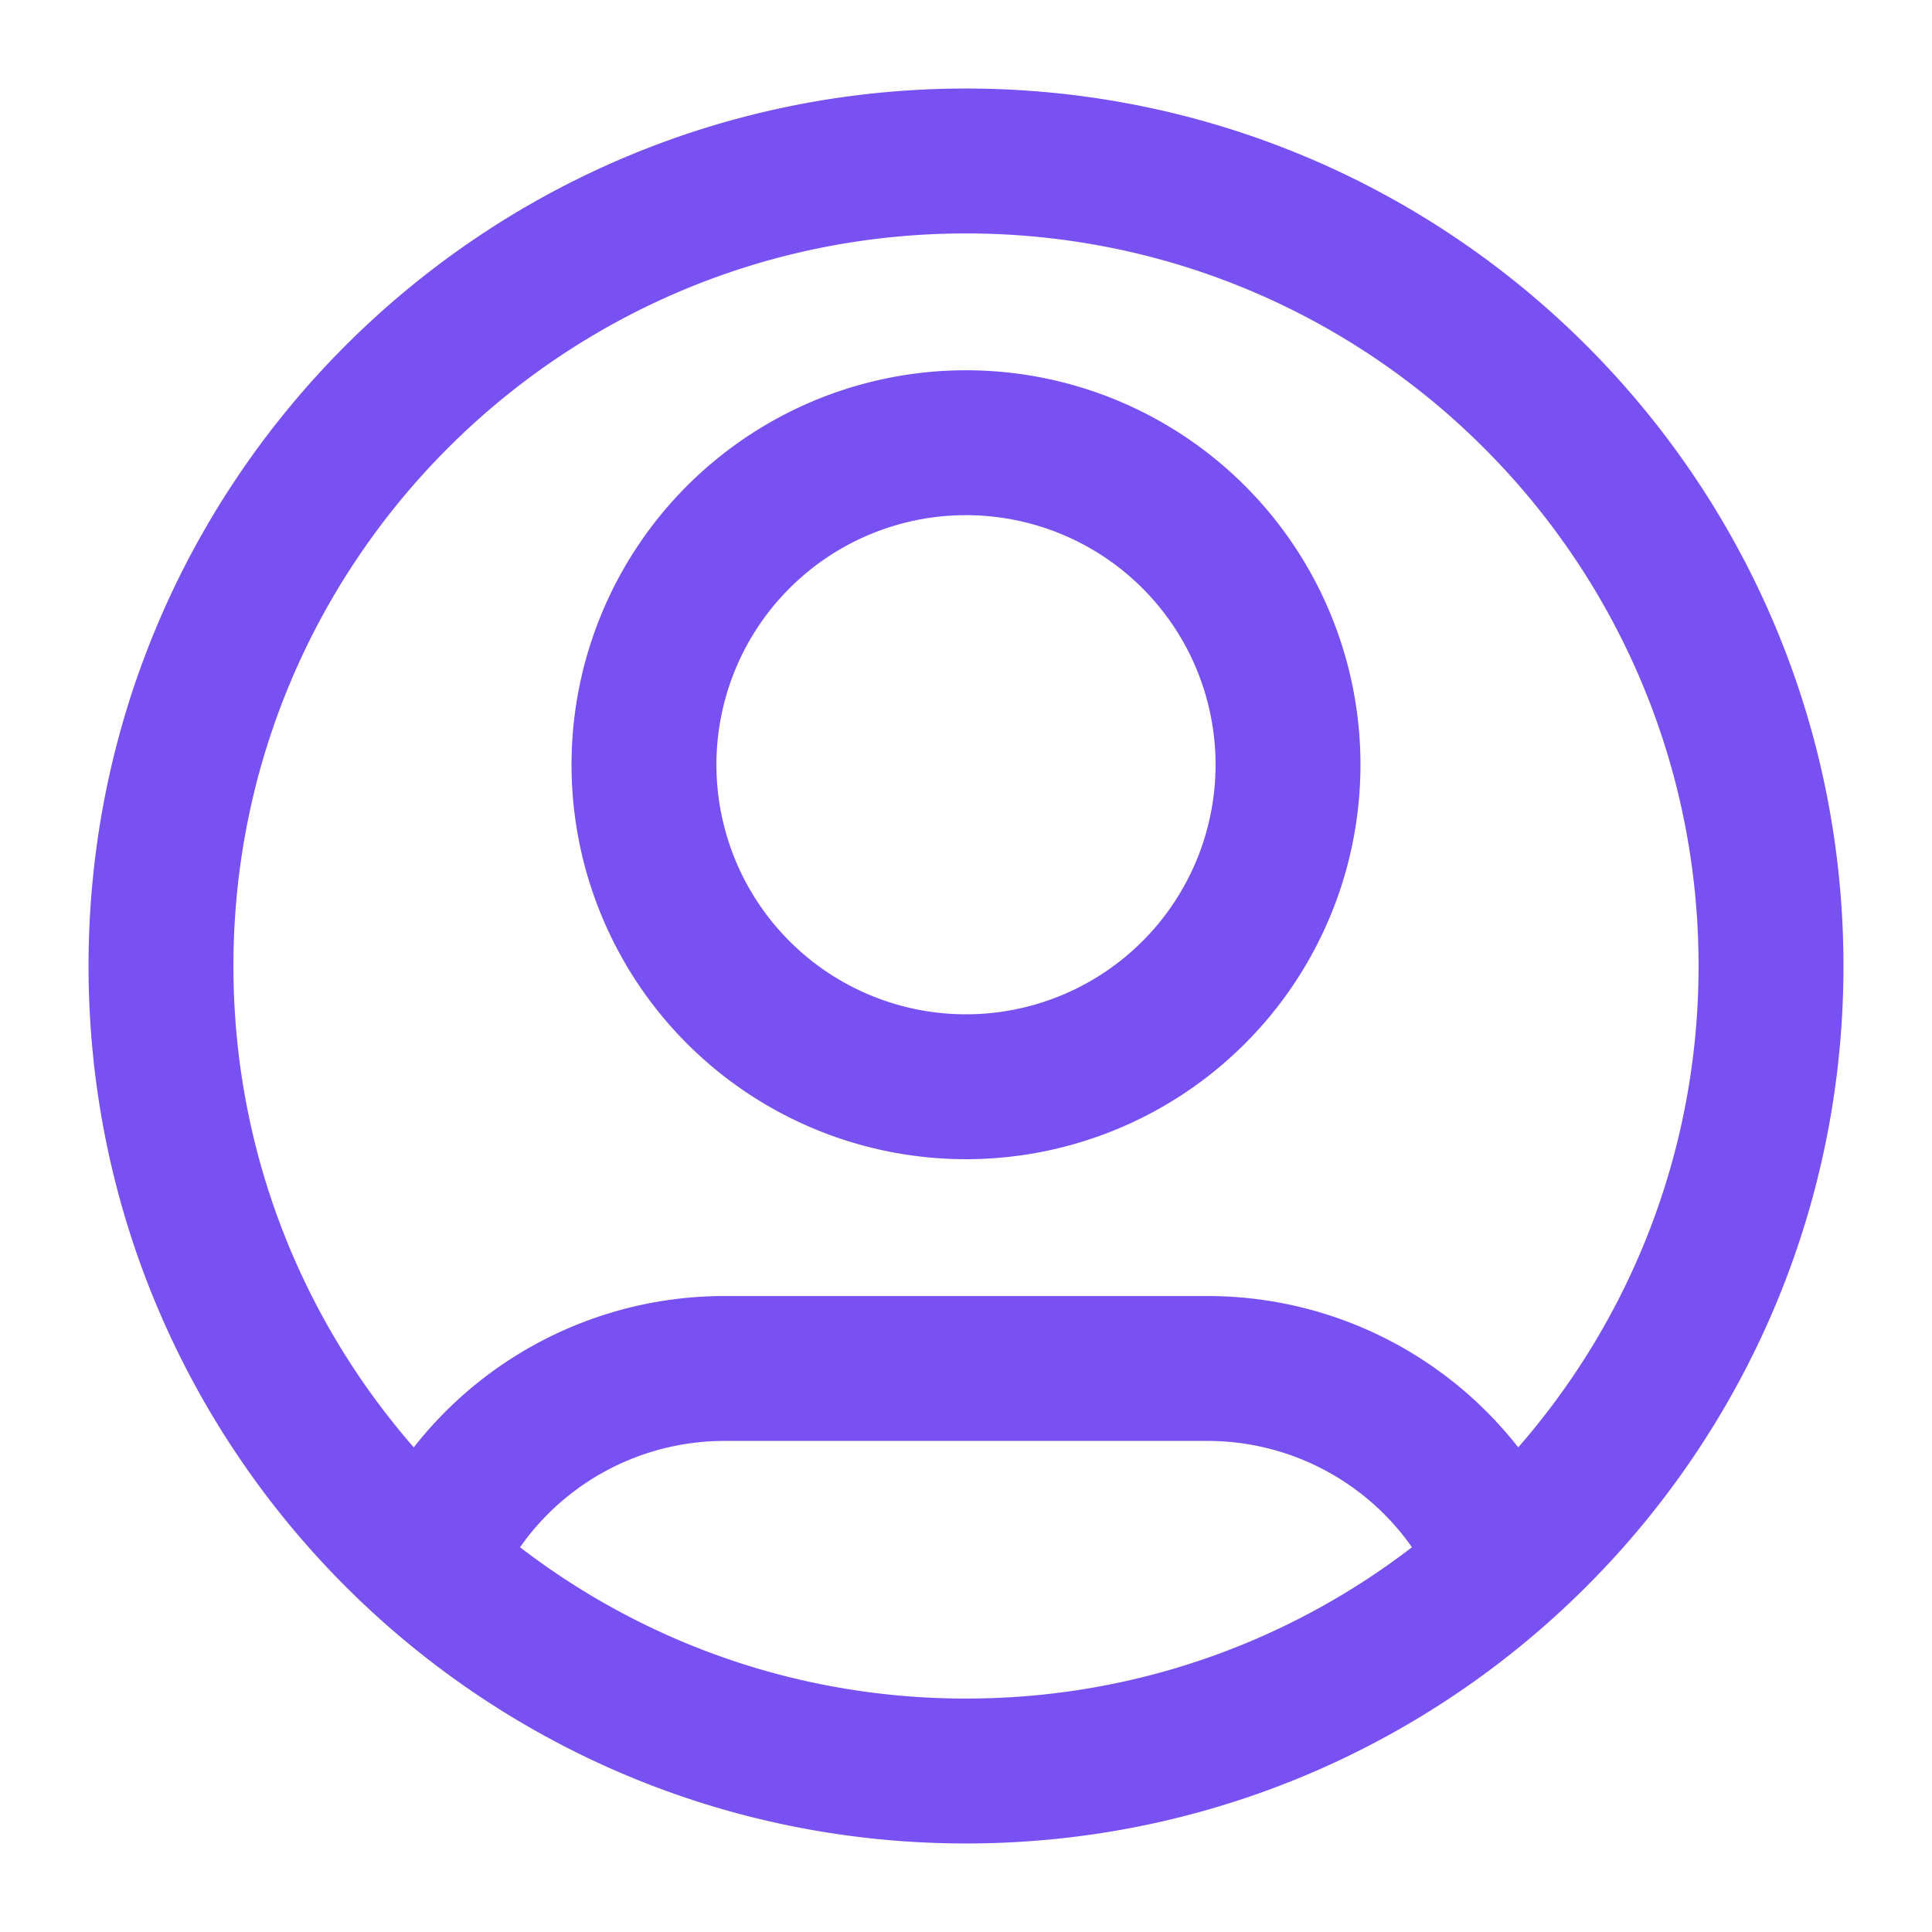 <svg xmlns="http://www.w3.org/2000/svg" width="40" height="40" fill="none" viewBox="0 0 40 40">
  <path stroke="#7950F2" stroke-linecap="round" stroke-linejoin="round" stroke-width="3" d="M8.86 32.397A6.668 6.668 0 0 1 15 28.333h10a6.668 6.668 0 0 1 6.14 4.064m-4.473-16.564a6.667 6.667 0 1 1-13.334 0 6.667 6.667 0 0 1 13.334 0Zm10 4.167c0 9.205-7.462 16.667-16.667 16.667-9.205 0-16.667-7.462-16.667-16.667 0-9.205 7.462-16.667 16.667-16.667 9.205 0 16.667 7.462 16.667 16.667Z"/>
</svg>
